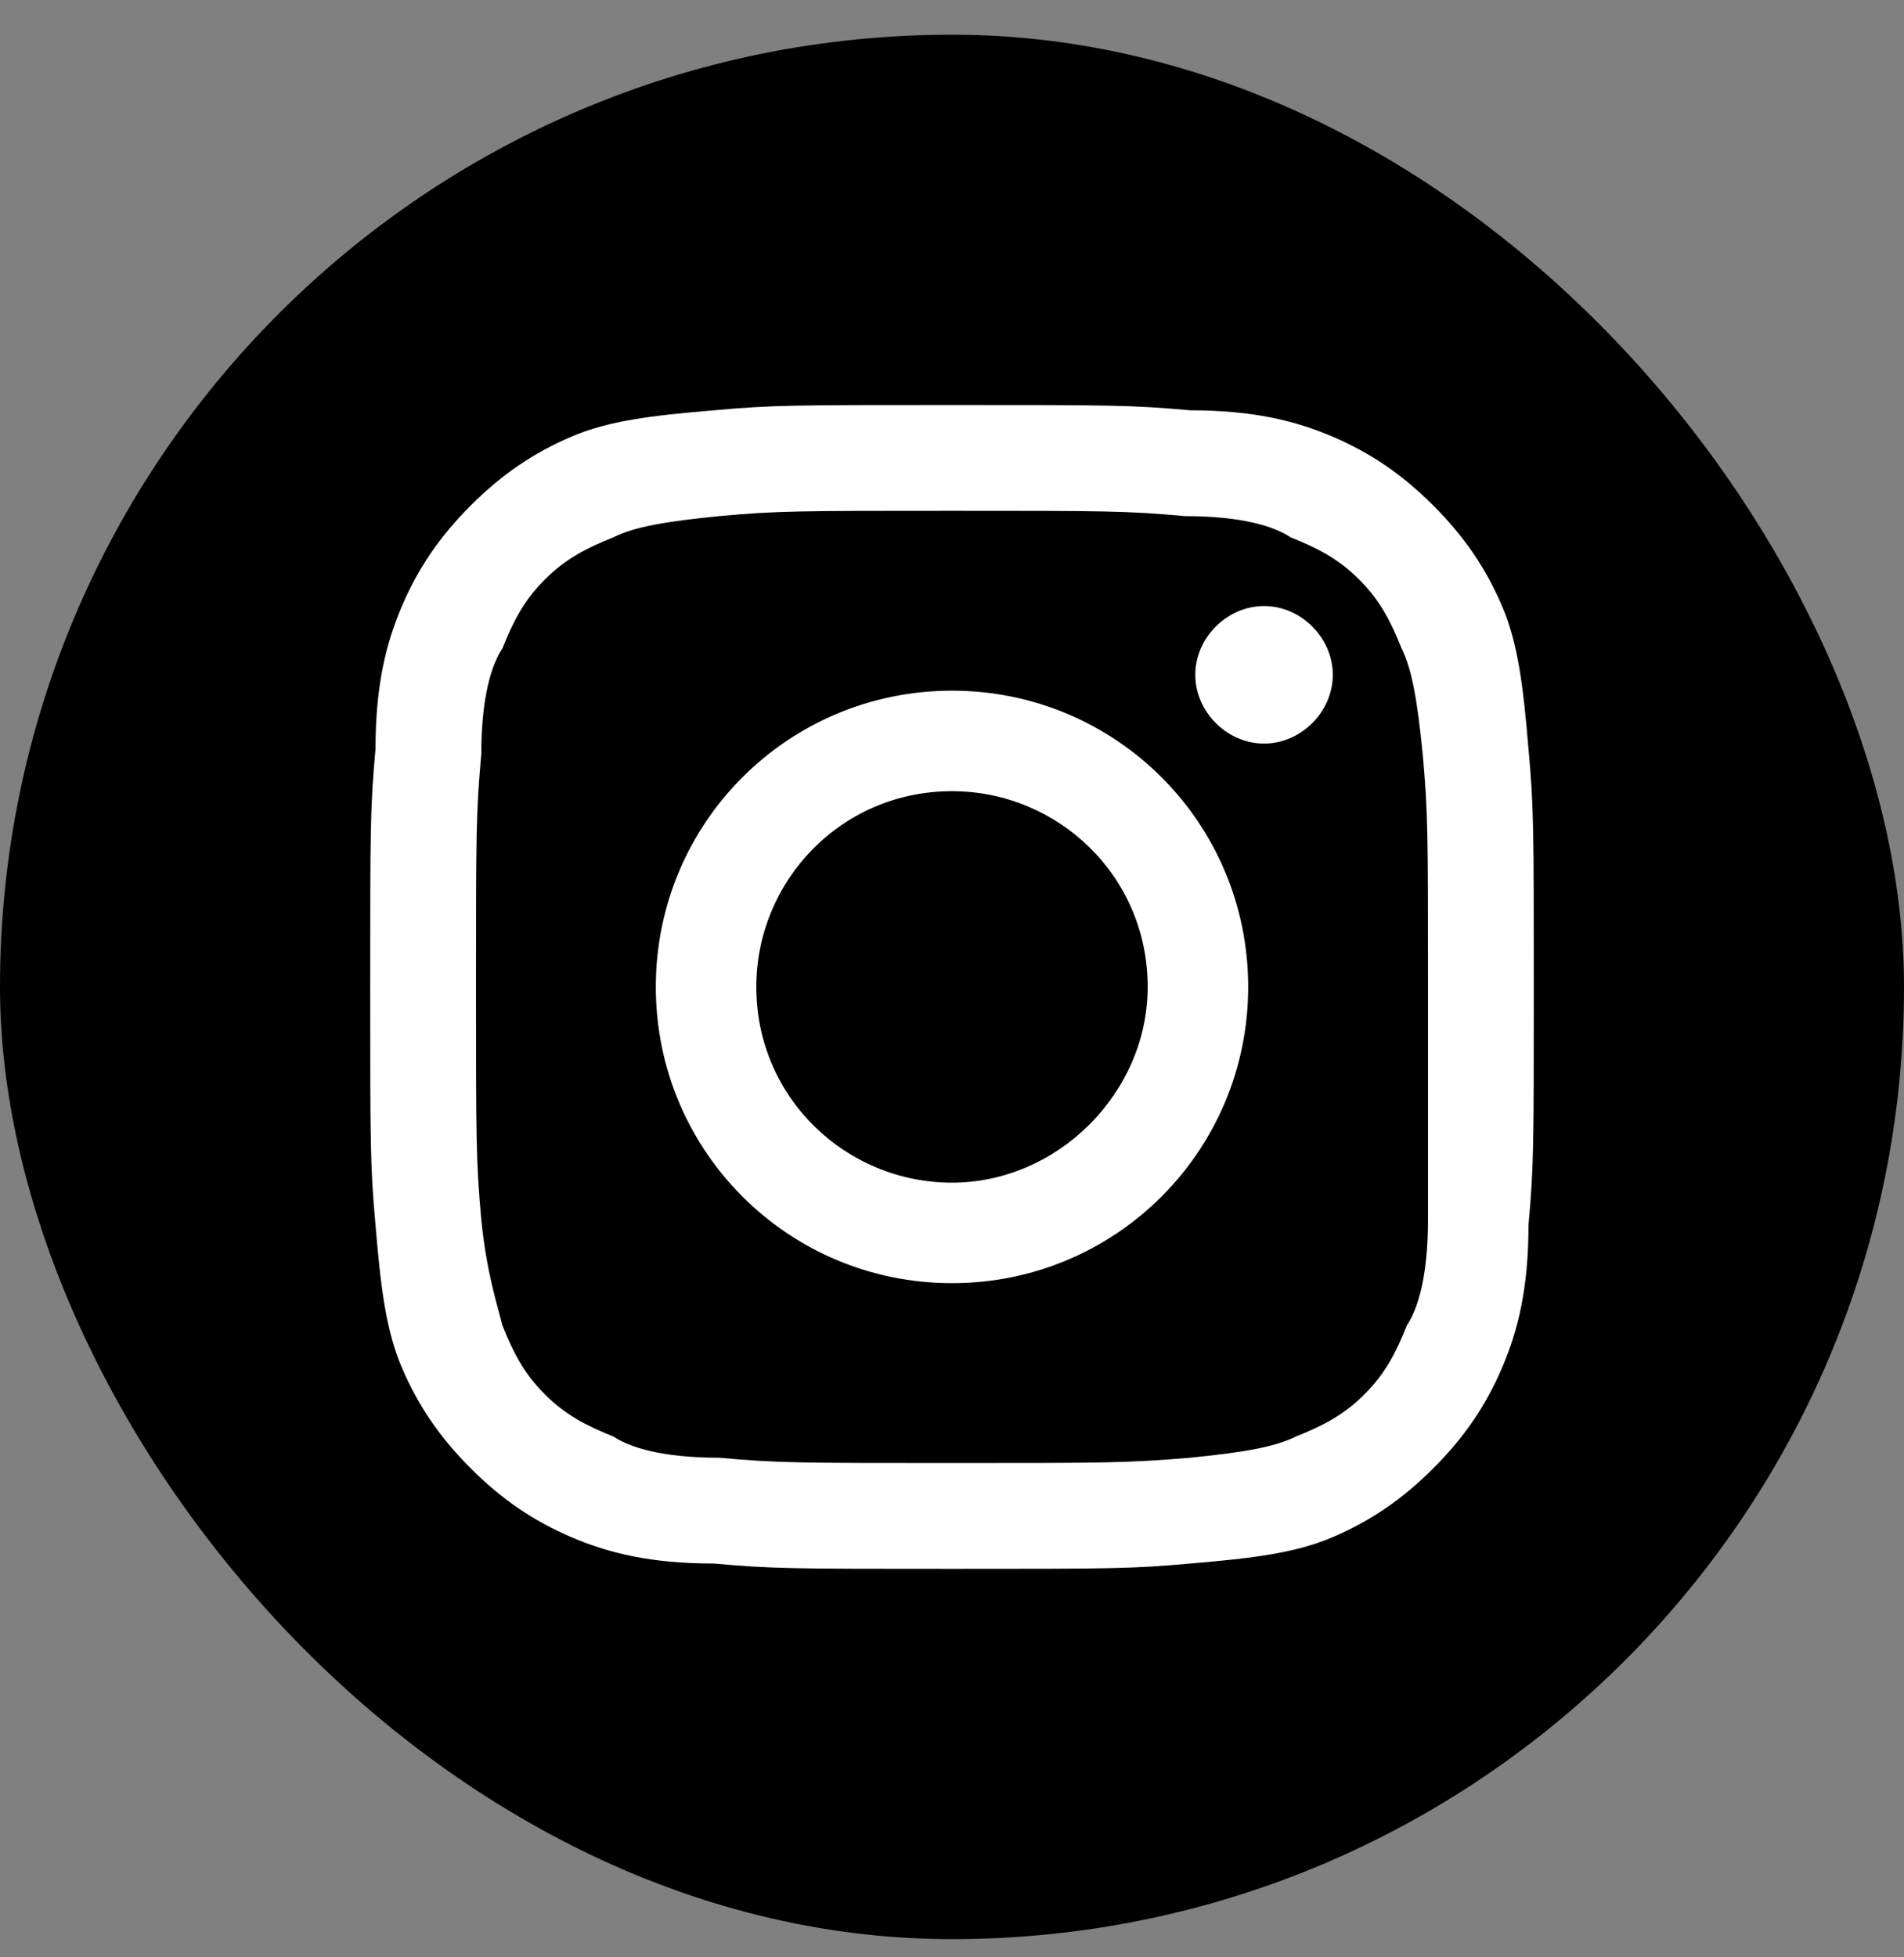 <svg width="36" height="37" viewBox="0 0 36 37" fill="none" xmlns="http://www.w3.org/2000/svg">
<rect x="0" y="0" width="36" height="37" fill="#808080" stroke="none"/>
<rect y="0.656" width="36" height="36" rx="18" fill="black"/>
<g clip-path="url(#clip0_1_306)">
<path d="M23.9 11.456C23.2 11.456 22.6 12.056 22.6 12.756C22.6 13.456 23.2 14.056 23.9 14.056C24.6 14.056 25.2 13.456 25.2 12.756C25.2 12.056 24.6 11.456 23.9 11.456ZM18 22.356C16 22.356 14.3 20.756 14.3 18.656C14.3 16.656 15.9 14.956 18 14.956C20 14.956 21.7 16.556 21.7 18.656C21.7 20.656 20 22.356 18 22.356ZM18 13.056C14.9 13.056 12.4 15.556 12.4 18.656C12.4 21.756 14.9 24.256 18 24.256C21.1 24.256 23.6 21.756 23.6 18.656C23.6 15.556 21.1 13.056 18 13.056ZM27 23.056C27 24.156 26.8 24.756 26.6 25.056C26.4 25.556 26.2 25.956 25.8 26.356C25.4 26.756 25 26.956 24.5 27.156C24.1 27.356 23.5 27.456 22.5 27.556C21.3 27.656 20.9 27.656 18 27.656C15.1 27.656 14.7 27.656 13.6 27.556C12.5 27.556 11.9 27.356 11.6 27.156C11.1 26.956 10.7 26.756 10.3 26.356C9.9 25.956 9.7 25.556 9.5 25.056C9.4 24.656 9.2 24.056 9.1 23.056C9 21.956 9 21.556 9 18.656C9 15.756 9 15.356 9.1 14.256C9.1 13.156 9.3 12.556 9.5 12.256C9.7 11.756 9.9 11.356 10.3 10.956C10.7 10.556 11.1 10.356 11.6 10.156C12 9.956 12.6 9.856 13.6 9.756C14.7 9.656 15.1 9.656 18 9.656C20.9 9.656 21.3 9.656 22.4 9.756C23.5 9.756 24.1 9.956 24.4 10.156C24.9 10.356 25.3 10.556 25.7 10.956C26.1 11.356 26.3 11.756 26.5 12.256C26.7 12.656 26.8 13.256 26.9 14.256C27 15.356 27 15.756 27 18.656V23.056ZM28.9 14.156C28.8 12.956 28.7 12.156 28.4 11.456C28.1 10.756 27.7 10.156 27.1 9.556C26.5 8.956 25.9 8.556 25.2 8.256C24.5 7.956 23.7 7.756 22.5 7.756C21.4 7.656 21 7.656 18 7.656C15 7.656 14.6 7.656 13.5 7.756C12.3 7.856 11.5 7.956 10.8 8.256C10.1 8.556 9.5 8.956 8.9 9.556C8.3 10.156 7.9 10.756 7.6 11.456C7.3 12.156 7.1 12.956 7.1 14.156C7 15.256 7 15.656 7 18.656C7 21.656 7 22.056 7.1 23.156C7.2 24.356 7.3 25.156 7.6 25.856C7.9 26.556 8.3 27.156 8.9 27.756C9.5 28.356 10.1 28.756 10.8 29.056C11.5 29.356 12.3 29.556 13.5 29.556C14.6 29.656 15 29.656 18 29.656C21 29.656 21.4 29.656 22.5 29.556C23.7 29.456 24.5 29.356 25.2 29.056C25.9 28.756 26.5 28.356 27.1 27.756C27.7 27.156 28.1 26.556 28.4 25.856C28.7 25.156 28.9 24.356 28.9 23.156C29 22.056 29 21.656 29 18.656C29 15.656 29 15.256 28.9 14.156Z" fill="white"/>
</g>
<defs>
<clipPath id="clip0_1_306">
<rect width="36" height="36" fill="white" transform="translate(0 0.656)"/>
</clipPath>
</defs>
</svg>
